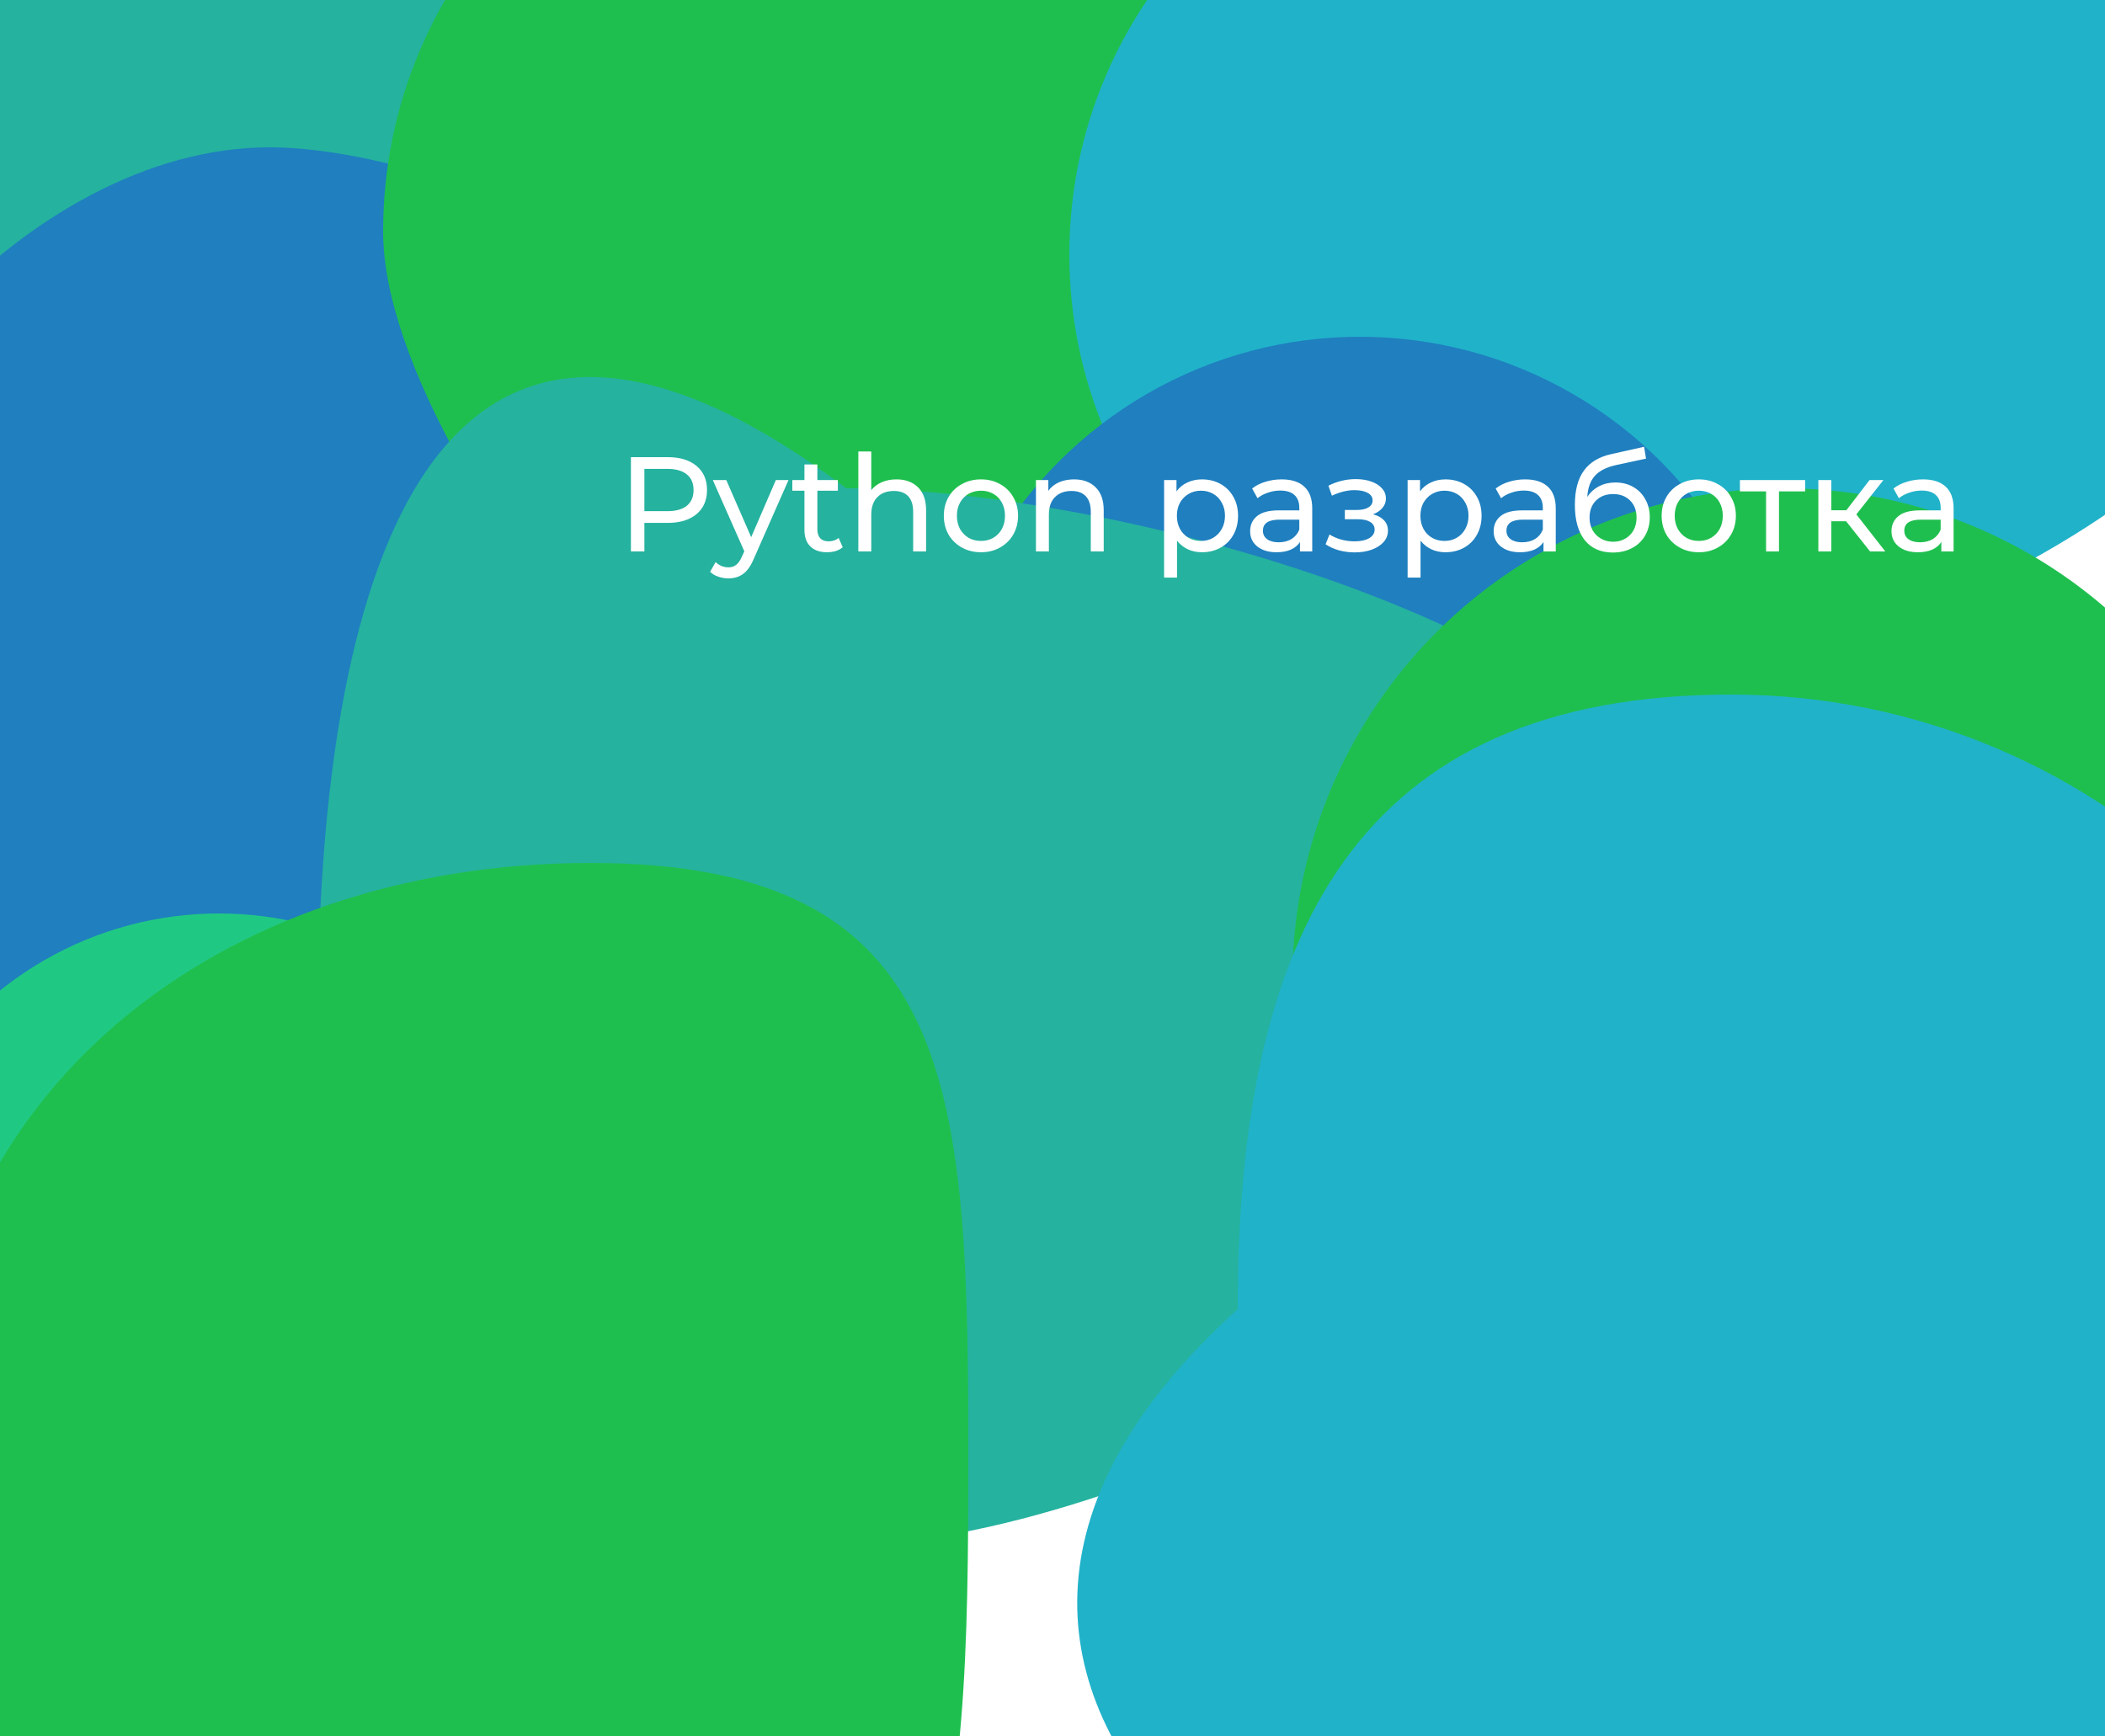 <svg width="1000" height="825" viewBox="0 0 1000 825" fill="none" xmlns="http://www.w3.org/2000/svg">
<g clip-path="url(#clip0_9_4)">
<rect width="1000" height="825" fill="white"/>
<g filter="url(#filter0_f_9_4)">
<circle cx="104" cy="64" r="136" fill="#25B29F"/>
<path d="M492 318C492 432.875 218.875 526 104 526C-10.875 526 -104 432.875 -104 318C-104 203.125 13.125 70 128 70C242.875 70 492 203.125 492 318Z" fill="#1F7FBF"/>
<circle cx="104" cy="600" r="166" fill="#20C983"/>
<path d="M622 110C622 231.503 649.503 486 528 486C406.497 486 182 231.503 182 110C182 -11.503 280.497 -110 402 -110C523.503 -110 622 -11.503 622 110Z" fill="#1FBF4F"/>
<circle cx="704" cy="88" r="144" fill="#20C983"/>
<path d="M1088 120.884C1088 240.177 843.294 336.884 724 336.884C604.706 336.884 508 240.177 508 120.884C508 1.59 604.706 -95.116 724 -95.116C843.294 -95.116 1088 1.59 1088 120.884Z" fill="#20B2C9"/>
<circle cx="646" cy="362" r="202" fill="#1F7FBF"/>
<path d="M828 450C828 588.623 540.623 734 402 734C263.377 734 151 621.623 151 483C151 344.376 176 62 402 232C540.623 232 828 311.377 828 450Z" fill="#25B29F"/>
<circle cx="847.5" cy="465.5" r="233.5" fill="#1FBF4F"/>
<path d="M1145 652.5C1145 830.612 1000.61 975 822.5 975C644.388 975 380 810 588 622C588 443.888 644.388 330 822.5 330C1000.61 330 1145 474.388 1145 652.5Z" fill="#20B2C9"/>
<path d="M460 693.5C460 868.85 455.85 1011 280.5 1011C105.15 1011 -37 868.85 -37 693.5C-37 518.15 105.15 410 280.5 410C455.85 410 460 518.15 460 693.5Z" fill="#1FBF4F"/>
</g>
<path d="M317.192 217.2C322.995 217.2 327.56 218.587 330.888 221.36C334.216 224.133 335.88 227.952 335.88 232.816C335.88 237.68 334.216 241.499 330.888 244.272C327.56 247.045 322.995 248.432 317.192 248.432H306.12V262H299.72V217.2H317.192ZM317 242.864C321.053 242.864 324.147 242.011 326.28 240.304C328.413 238.555 329.48 236.059 329.48 232.816C329.48 229.573 328.413 227.099 326.28 225.392C324.147 223.643 321.053 222.768 317 222.768H306.12V242.864H317ZM374.59 228.08L358.142 265.392C356.691 268.848 354.985 271.28 353.022 272.688C351.102 274.096 348.777 274.8 346.046 274.8C344.382 274.8 342.761 274.523 341.182 273.968C339.646 273.456 338.366 272.688 337.342 271.664L339.966 267.056C341.715 268.72 343.742 269.552 346.046 269.552C347.539 269.552 348.777 269.147 349.758 268.336C350.782 267.568 351.699 266.224 352.51 264.304L353.598 261.936L338.622 228.08H345.022L356.862 255.216L368.574 228.08H374.59ZM400.334 260.016C399.438 260.784 398.328 261.381 397.006 261.808C395.683 262.192 394.318 262.384 392.91 262.384C389.496 262.384 386.851 261.467 384.974 259.632C383.096 257.797 382.158 255.173 382.158 251.76V233.136H376.398V228.08H382.158V220.656H388.302V228.08H398.03V233.136H388.302V251.504C388.302 253.339 388.75 254.747 389.646 255.728C390.584 256.709 391.907 257.2 393.614 257.2C395.491 257.2 397.091 256.667 398.414 255.6L400.334 260.016ZM425.874 227.76C430.183 227.76 433.596 229.019 436.114 231.536C438.674 234.011 439.954 237.659 439.954 242.48V262H433.81V243.184C433.81 239.899 433.02 237.424 431.442 235.76C429.863 234.096 427.602 233.264 424.658 233.264C421.33 233.264 418.706 234.245 416.786 236.208C414.866 238.128 413.906 240.901 413.906 244.528V262H407.762V214.512H413.906V232.88C415.186 231.259 416.85 230 418.898 229.104C420.988 228.208 423.314 227.76 425.874 227.76ZM466.04 262.384C462.669 262.384 459.64 261.637 456.952 260.144C454.264 258.651 452.152 256.603 450.616 254C449.122 251.355 448.376 248.368 448.376 245.04C448.376 241.712 449.122 238.747 450.616 236.144C452.152 233.499 454.264 231.451 456.952 230C459.64 228.507 462.669 227.76 466.04 227.76C469.41 227.76 472.418 228.507 475.064 230C477.752 231.451 479.842 233.499 481.336 236.144C482.872 238.747 483.64 241.712 483.64 245.04C483.64 248.368 482.872 251.355 481.336 254C479.842 256.603 477.752 258.651 475.064 260.144C472.418 261.637 469.41 262.384 466.04 262.384ZM466.04 257.008C468.216 257.008 470.157 256.517 471.864 255.536C473.613 254.512 474.978 253.104 475.96 251.312C476.941 249.477 477.432 247.387 477.432 245.04C477.432 242.693 476.941 240.624 475.96 238.832C474.978 236.997 473.613 235.589 471.864 234.608C470.157 233.627 468.216 233.136 466.04 233.136C463.864 233.136 461.901 233.627 460.152 234.608C458.445 235.589 457.08 236.997 456.056 238.832C455.074 240.624 454.584 242.693 454.584 245.04C454.584 247.387 455.074 249.477 456.056 251.312C457.08 253.104 458.445 254.512 460.152 255.536C461.901 256.517 463.864 257.008 466.04 257.008ZM510.249 227.76C514.558 227.76 517.971 229.019 520.489 231.536C523.049 234.011 524.329 237.659 524.329 242.48V262H518.185V243.184C518.185 239.899 517.395 237.424 515.817 235.76C514.238 234.096 511.977 233.264 509.033 233.264C505.705 233.264 503.081 234.245 501.161 236.208C499.241 238.128 498.281 240.901 498.281 244.528V262H492.137V228.08H498.025V233.2C499.262 231.451 500.926 230.107 503.017 229.168C505.15 228.229 507.561 227.76 510.249 227.76ZM570.999 227.76C574.284 227.76 577.228 228.485 579.831 229.936C582.433 231.387 584.46 233.413 585.911 236.016C587.404 238.619 588.151 241.627 588.151 245.04C588.151 248.453 587.404 251.483 585.911 254.128C584.46 256.731 582.433 258.757 579.831 260.208C577.228 261.659 574.284 262.384 570.999 262.384C568.567 262.384 566.327 261.915 564.279 260.976C562.273 260.037 560.567 258.672 559.159 256.88V274.416H553.015V228.08H558.903V233.456C560.268 231.579 561.996 230.171 564.087 229.232C566.177 228.251 568.481 227.76 570.999 227.76ZM570.487 257.008C572.663 257.008 574.604 256.517 576.311 255.536C578.06 254.512 579.425 253.104 580.407 251.312C581.431 249.477 581.943 247.387 581.943 245.04C581.943 242.693 581.431 240.624 580.407 238.832C579.425 236.997 578.06 235.589 576.311 234.608C574.604 233.627 572.663 233.136 570.487 233.136C568.353 233.136 566.412 233.648 564.663 234.672C562.956 235.653 561.591 237.04 560.567 238.832C559.585 240.624 559.095 242.693 559.095 245.04C559.095 247.387 559.585 249.477 560.567 251.312C561.548 253.104 562.913 254.512 564.663 255.536C566.412 256.517 568.353 257.008 570.487 257.008ZM608.861 227.76C613.554 227.76 617.138 228.912 619.613 231.216C622.13 233.52 623.389 236.955 623.389 241.52V262H617.565V257.52C616.541 259.099 615.069 260.315 613.149 261.168C611.271 261.979 609.031 262.384 606.429 262.384C602.631 262.384 599.581 261.467 597.277 259.632C595.015 257.797 593.885 255.387 593.885 252.4C593.885 249.413 594.973 247.024 597.149 245.232C599.325 243.397 602.781 242.48 607.517 242.48H617.245V241.264C617.245 238.619 616.477 236.592 614.941 235.184C613.405 233.776 611.143 233.072 608.157 233.072C606.151 233.072 604.189 233.413 602.269 234.096C600.349 234.736 598.727 235.611 597.405 236.72L594.845 232.112C596.594 230.704 598.685 229.637 601.117 228.912C603.549 228.144 606.13 227.76 608.861 227.76ZM607.453 257.648C609.799 257.648 611.826 257.136 613.533 256.112C615.239 255.045 616.477 253.552 617.245 251.632V246.896H607.773C602.567 246.896 599.965 248.645 599.965 252.144C599.965 253.851 600.626 255.195 601.949 256.176C603.271 257.157 605.106 257.648 607.453 257.648ZM652.258 244.336C654.519 244.933 656.268 245.893 657.506 247.216C658.743 248.539 659.362 250.181 659.362 252.144C659.362 254.149 658.679 255.941 657.314 257.52C655.948 259.056 654.05 260.272 651.618 261.168C649.228 262.021 646.54 262.448 643.554 262.448C641.036 262.448 638.562 262.128 636.13 261.488C633.74 260.805 631.607 259.845 629.73 258.608L631.586 253.936C633.207 254.96 635.063 255.771 637.154 256.368C639.244 256.923 641.356 257.2 643.49 257.2C646.391 257.2 648.695 256.709 650.402 255.728C652.151 254.704 653.026 253.339 653.026 251.632C653.026 250.053 652.322 248.837 650.914 247.984C649.548 247.131 647.607 246.704 645.09 246.704H638.882V242.288H644.642C646.946 242.288 648.759 241.883 650.082 241.072C651.404 240.261 652.066 239.152 652.066 237.744C652.066 236.208 651.276 235.013 649.698 234.16C648.162 233.307 646.071 232.88 643.426 232.88C640.055 232.88 636.492 233.755 632.738 235.504L631.074 230.768C635.212 228.677 639.543 227.632 644.066 227.632C646.796 227.632 649.25 228.016 651.426 228.784C653.602 229.552 655.308 230.64 656.546 232.048C657.783 233.456 658.402 235.056 658.402 236.848C658.402 238.512 657.847 240.005 656.738 241.328C655.628 242.651 654.135 243.653 652.258 244.336ZM686.686 227.76C689.971 227.76 692.915 228.485 695.518 229.936C698.121 231.387 700.147 233.413 701.598 236.016C703.091 238.619 703.838 241.627 703.838 245.04C703.838 248.453 703.091 251.483 701.598 254.128C700.147 256.731 698.121 258.757 695.518 260.208C692.915 261.659 689.971 262.384 686.686 262.384C684.254 262.384 682.014 261.915 679.966 260.976C677.961 260.037 676.254 258.672 674.846 256.88V274.416H668.702V228.08H674.59V233.456C675.955 231.579 677.683 230.171 679.774 229.232C681.865 228.251 684.169 227.76 686.686 227.76ZM686.174 257.008C688.35 257.008 690.291 256.517 691.998 255.536C693.747 254.512 695.113 253.104 696.094 251.312C697.118 249.477 697.63 247.387 697.63 245.04C697.63 242.693 697.118 240.624 696.094 238.832C695.113 236.997 693.747 235.589 691.998 234.608C690.291 233.627 688.35 233.136 686.174 233.136C684.041 233.136 682.099 233.648 680.35 234.672C678.643 235.653 677.278 237.04 676.254 238.832C675.273 240.624 674.782 242.693 674.782 245.04C674.782 247.387 675.273 249.477 676.254 251.312C677.235 253.104 678.601 254.512 680.35 255.536C682.099 256.517 684.041 257.008 686.174 257.008ZM724.548 227.76C729.241 227.76 732.825 228.912 735.3 231.216C737.817 233.52 739.076 236.955 739.076 241.52V262H733.252V257.52C732.228 259.099 730.756 260.315 728.836 261.168C726.959 261.979 724.719 262.384 722.116 262.384C718.319 262.384 715.268 261.467 712.964 259.632C710.703 257.797 709.572 255.387 709.572 252.4C709.572 249.413 710.66 247.024 712.836 245.232C715.012 243.397 718.468 242.48 723.204 242.48H732.932V241.264C732.932 238.619 732.164 236.592 730.628 235.184C729.092 233.776 726.831 233.072 723.844 233.072C721.839 233.072 719.876 233.413 717.956 234.096C716.036 234.736 714.415 235.611 713.092 236.72L710.532 232.112C712.281 230.704 714.372 229.637 716.804 228.912C719.236 228.144 721.817 227.76 724.548 227.76ZM723.14 257.648C725.487 257.648 727.513 257.136 729.22 256.112C730.927 255.045 732.164 253.552 732.932 251.632V246.896H723.46C718.255 246.896 715.652 248.645 715.652 252.144C715.652 253.851 716.313 255.195 717.636 256.176C718.959 257.157 720.793 257.648 723.14 257.648ZM767.42 229.232C770.577 229.232 773.393 229.936 775.868 231.344C778.342 232.752 780.262 234.715 781.628 237.232C783.036 239.707 783.74 242.544 783.74 245.744C783.74 249.029 782.993 251.952 781.5 254.512C780.049 257.029 777.98 258.992 775.292 260.4C772.646 261.808 769.617 262.512 766.204 262.512C760.444 262.512 755.985 260.549 752.828 256.624C749.713 252.656 748.156 247.088 748.156 239.92C748.156 232.965 749.585 227.525 752.444 223.6C755.302 219.632 759.676 217.008 765.564 215.728L781.052 212.272L781.948 217.904L767.676 220.976C763.238 221.957 759.932 223.621 757.756 225.968C755.58 228.315 754.342 231.685 754.044 236.08C755.494 233.904 757.372 232.219 759.676 231.024C761.98 229.829 764.561 229.232 767.42 229.232ZM766.332 257.392C768.508 257.392 770.428 256.901 772.092 255.92C773.798 254.939 775.121 253.595 776.06 251.888C776.998 250.139 777.468 248.155 777.468 245.936C777.468 242.565 776.444 239.856 774.396 237.808C772.348 235.76 769.66 234.736 766.332 234.736C763.004 234.736 760.294 235.76 758.204 237.808C756.156 239.856 755.132 242.565 755.132 245.936C755.132 248.155 755.601 250.139 756.54 251.888C757.521 253.595 758.865 254.939 760.572 255.92C762.278 256.901 764.198 257.392 766.332 257.392ZM807.043 262.384C803.672 262.384 800.643 261.637 797.955 260.144C795.267 258.651 793.155 256.603 791.619 254C790.125 251.355 789.379 248.368 789.379 245.04C789.379 241.712 790.125 238.747 791.619 236.144C793.155 233.499 795.267 231.451 797.955 230C800.643 228.507 803.672 227.76 807.043 227.76C810.413 227.76 813.421 228.507 816.067 230C818.755 231.451 820.845 233.499 822.339 236.144C823.875 238.747 824.643 241.712 824.643 245.04C824.643 248.368 823.875 251.355 822.339 254C820.845 256.603 818.755 258.651 816.067 260.144C813.421 261.637 810.413 262.384 807.043 262.384ZM807.043 257.008C809.219 257.008 811.16 256.517 812.867 255.536C814.616 254.512 815.981 253.104 816.963 251.312C817.944 249.477 818.435 247.387 818.435 245.04C818.435 242.693 817.944 240.624 816.963 238.832C815.981 236.997 814.616 235.589 812.867 234.608C811.16 233.627 809.219 233.136 807.043 233.136C804.867 233.136 802.904 233.627 801.155 234.608C799.448 235.589 798.083 236.997 797.059 238.832C796.077 240.624 795.587 242.693 795.587 245.04C795.587 247.387 796.077 249.477 797.059 251.312C798.083 253.104 799.448 254.512 801.155 255.536C802.904 256.517 804.867 257.008 807.043 257.008ZM857.545 233.456H845.128V262H838.985V233.456H826.569V228.08H857.545V233.456ZM877.011 247.664H869.971V262H863.827V228.08H869.971V242.416H877.139L888.147 228.08H894.739L881.875 244.4L895.635 262H888.403L877.011 247.664ZM913.548 227.76C918.241 227.76 921.825 228.912 924.3 231.216C926.817 233.52 928.076 236.955 928.076 241.52V262H922.252V257.52C921.228 259.099 919.756 260.315 917.836 261.168C915.959 261.979 913.719 262.384 911.116 262.384C907.319 262.384 904.268 261.467 901.964 259.632C899.703 257.797 898.572 255.387 898.572 252.4C898.572 249.413 899.66 247.024 901.836 245.232C904.012 243.397 907.468 242.48 912.204 242.48H921.932V241.264C921.932 238.619 921.164 236.592 919.628 235.184C918.092 233.776 915.831 233.072 912.844 233.072C910.839 233.072 908.876 233.413 906.956 234.096C905.036 234.736 903.415 235.611 902.092 236.72L899.532 232.112C901.281 230.704 903.372 229.637 905.804 228.912C908.236 228.144 910.817 227.76 913.548 227.76ZM912.14 257.648C914.487 257.648 916.513 257.136 918.22 256.112C919.927 255.045 921.164 253.552 921.932 251.632V246.896H912.46C907.255 246.896 904.652 248.645 904.652 252.144C904.652 253.851 905.313 255.195 906.636 256.176C907.959 257.157 909.793 257.648 912.14 257.648Z" fill="white"/>
</g>
<defs>
<filter id="filter0_f_9_4" x="-304" y="-310" width="1649" height="1521" filterUnits="userSpaceOnUse" color-interpolation-filters="sRGB">
<feFlood flood-opacity="0" result="BackgroundImageFix"/>
<feBlend mode="normal" in="SourceGraphic" in2="BackgroundImageFix" result="shape"/>
<feGaussianBlur stdDeviation="100" result="effect1_foregroundBlur_9_4"/>
</filter>
<clipPath id="clip0_9_4">
<rect width="1000" height="825" fill="white"/>
</clipPath>
</defs>
</svg>
